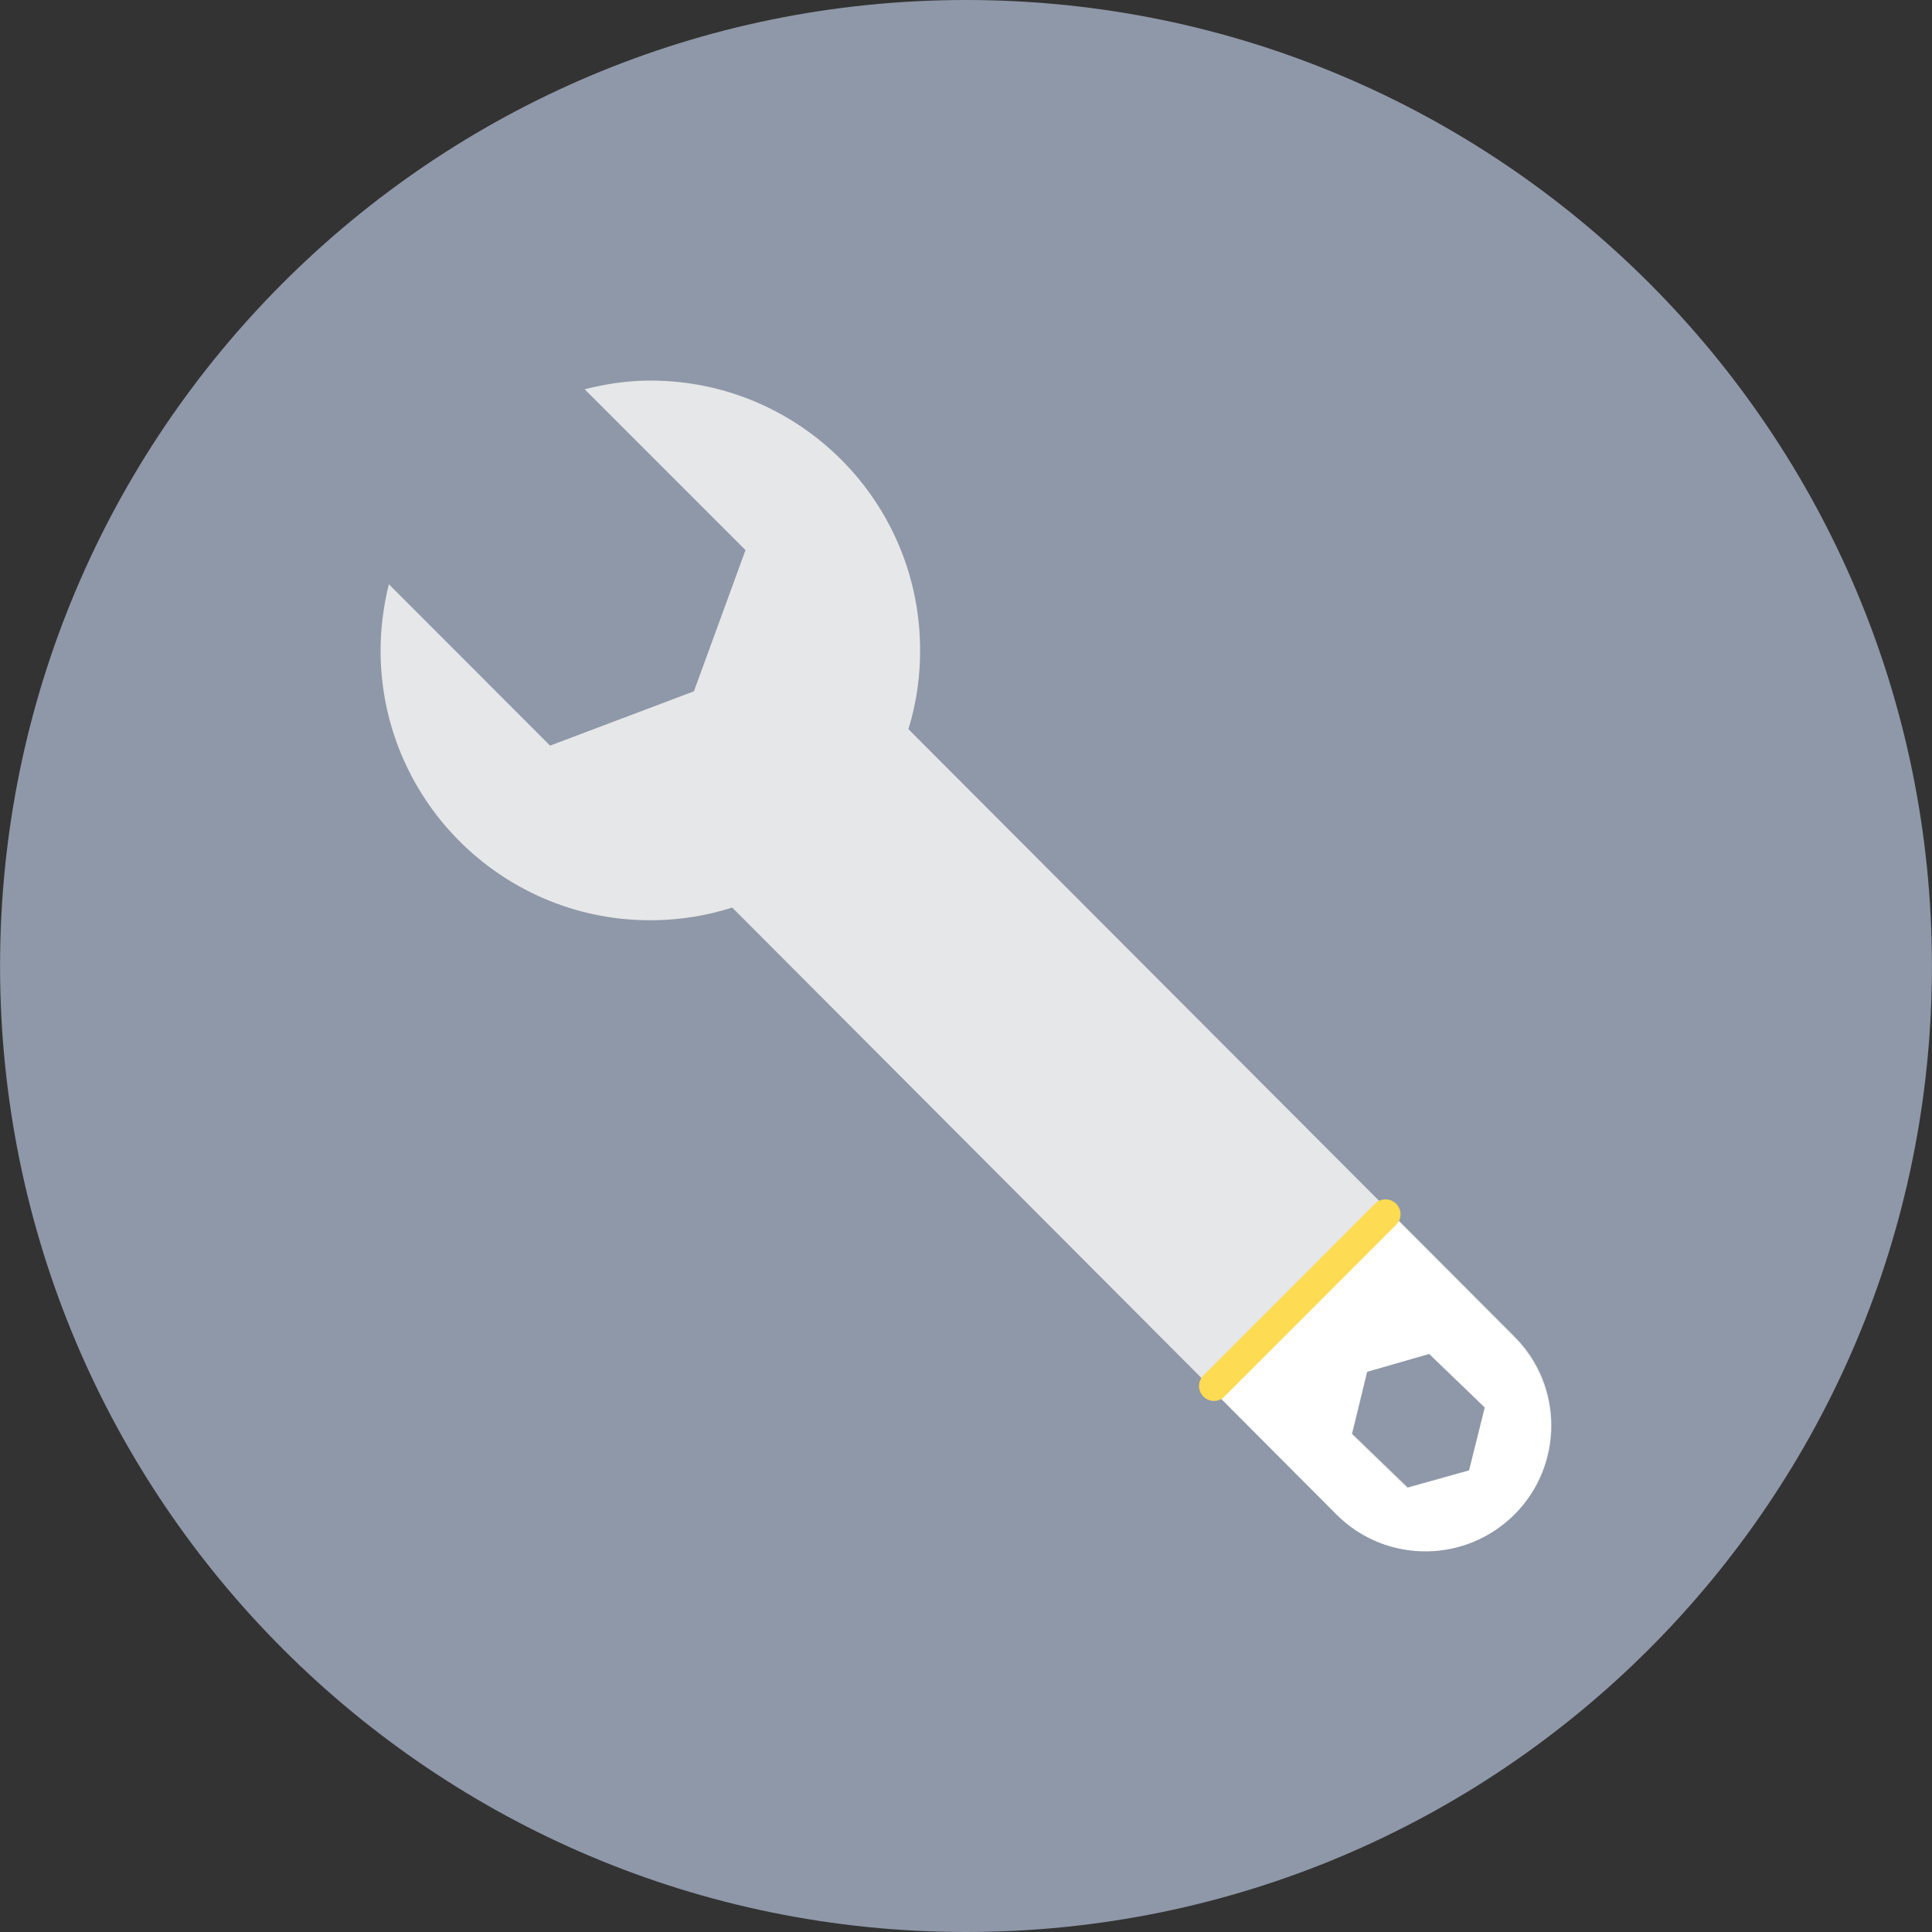 <svg height="512" viewBox="0 0 512 512" width="512" xmlns="http://www.w3.org/2000/svg"><rect x="0" y="0" width="512" height="512" fill="#333333" stroke="none"/><path d="M511.984 255.985C511.984 397.4 397.386 512 256 512S.015 397.4.015 255.985C.015 114.6 114.615 0 256 0s255.984 114.6 255.984 255.985z" fill="#8F98A8"/><path d="M171.11 100.873c-5.59.09-10.968.984-16.165 2.288l42.62 42.62-13.667 37.422-38.12 14.394-42.73-42.77c-1.485 6.044-2.29 12.3-2.183 18.77.682 39.528 33.263 70.98 72.73 70.27 7.12-.122 14-1.29 20.453-3.35l160.31 160.718c6.636 6.65 15.423 9.894 24.12 9.742 8.27-.137 16.544-3.38 22.907-9.68 13-13 13-34.045.03-47.044l-160.68-161.02c2.167-6.985 3.242-14.424 3.09-22.12-.665-39.513-33.254-70.95-72.714-70.24zm218.336 288.74l-16.393 4.575-14.727-14.226 4.03-16.545 16.545-4.742 14.727 14.196-4.18 16.743z" fill="#E6E7E8"/><path d="M320.95 368.04l33.256 33.346c6.636 6.65 15.424 9.893 24.12 9.74 8.303-.135 16.544-3.377 22.907-9.695 13-12.968 13-34.027.03-47.026l-33.3-33.377-47.012 47.012zm68.345 21.71l-16.393 4.605-14.727-14.227 4.03-16.56 16.544-4.757 14.726 14.196-4.18 16.744z" fill="#FFF"/><path d="M318.92 370.1a3.933 3.933 0 0 0 5.576 0l45.497-45.513a3.95 3.95 0 0 0 0-5.59c-1.545-1.53-4.06-1.546-5.605 0l-45.468 45.512c-1.545 1.545-1.545 4.06 0 5.59z" fill="#FDDB52"/></svg>